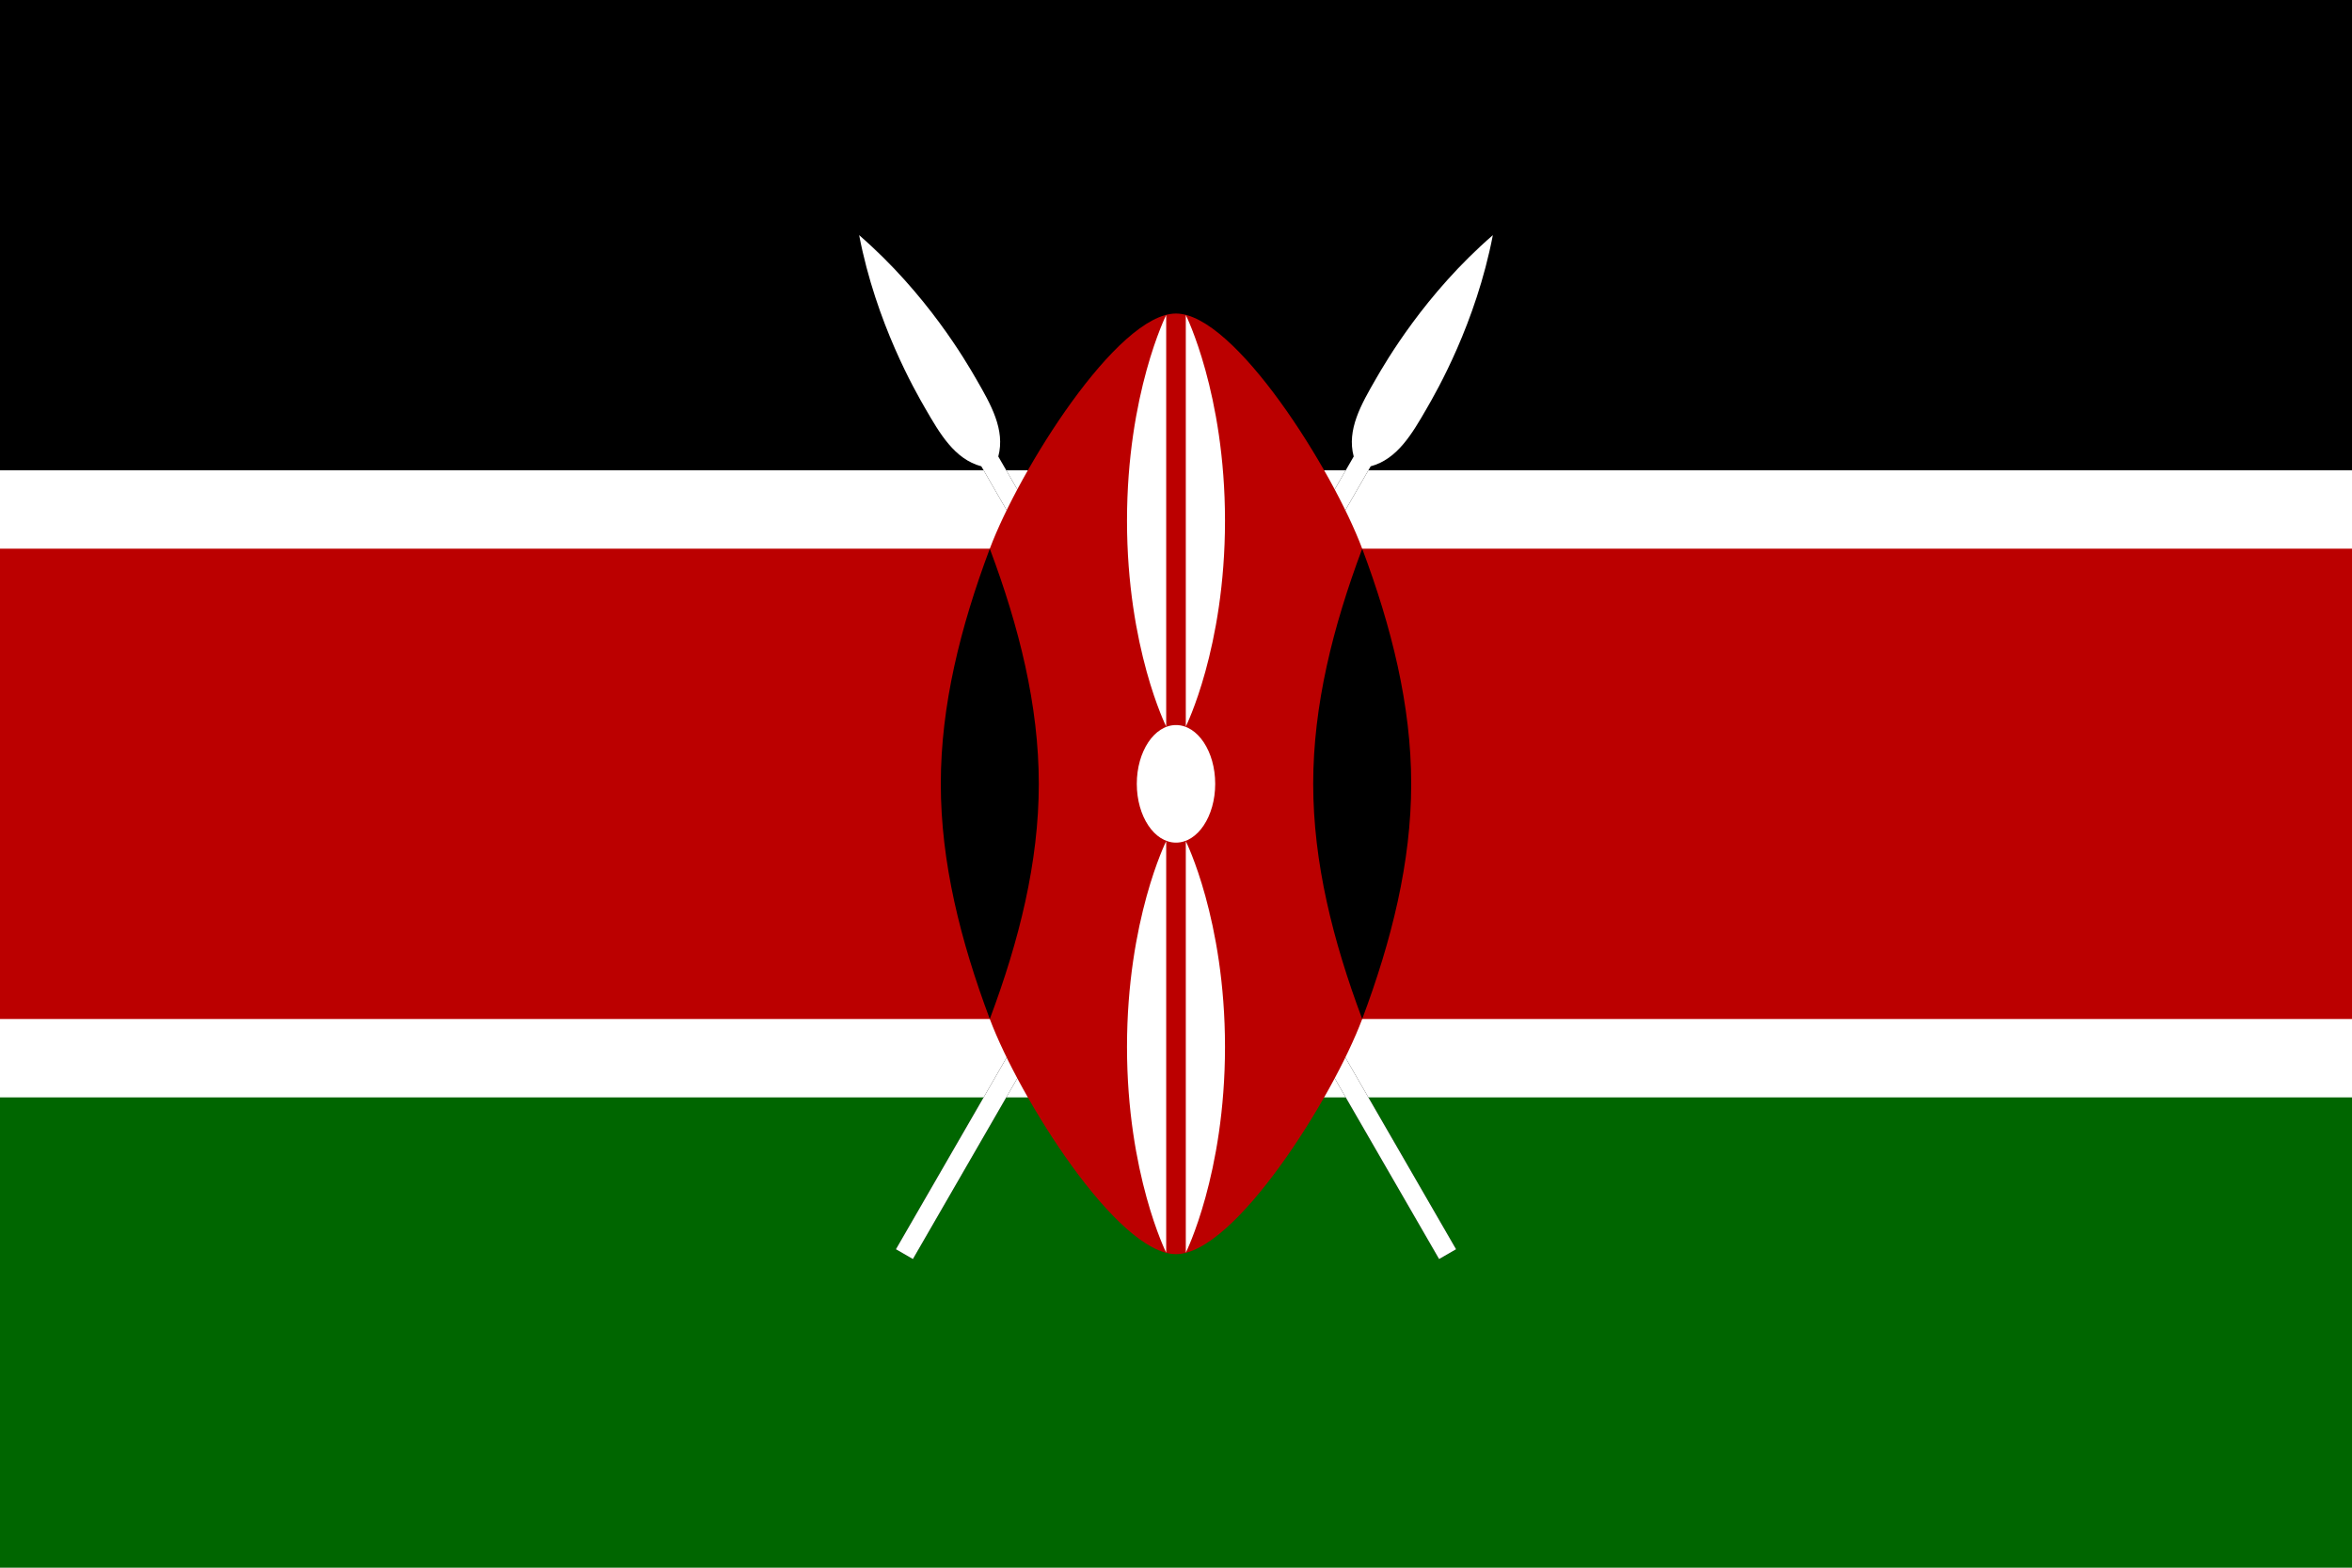 <svg viewBox="0 0 900 600" xmlns="http://www.w3.org/2000/svg" xmlns:xlink="http://www.w3.org/1999/xlink"><defs><path id="b" transform="rotate(30)" d="m-1 55.426h2v-93.426c2-2 2-5 2-8 0-2 0-10-3-18.663-3 8.663-3 16.663-3 18.663 0 3 0 6 2 8z" stroke-miterlimit="10"/></defs><path d="M0,0H900V600H0" fill="#060"/><path d="M0,0H900V420H0" fill="#fff"/><path d="M0,0H900V180H0"/><path d="M0,210H900V390H0" fill="#b00"/><g transform="translate(450,300) scale(3.75)"><g id="c"><use xlink:href="#b"/><use fill="#fff" xlink:href="#b"/></g><use transform="scale(-1,1)" xlink:href="#c"/><path d="m-19 24c3 8 13 24 19 24s16-16 19-24v-48c-3-8-13-24-19-24s-16 16-19 24z" fill="#b00"/><path id="d" d="m19 24c3-8 5-16 5-24s-2-16-5-24c-3 8-5 16-5 24s2 16 5 24z"/><use transform="scale(-1,1)" xlink:href="#d"/><g fill="#fff"><ellipse rx="4" ry="6"/><path id="a" d="m1 5.85s4 8 4 21-4 21-4 21z"/><use transform="scale(-1)" xlink:href="#a"/><use transform="scale(-1,1)" xlink:href="#a"/><use transform="scale(1,-1)" xlink:href="#a"/></g></g></svg>